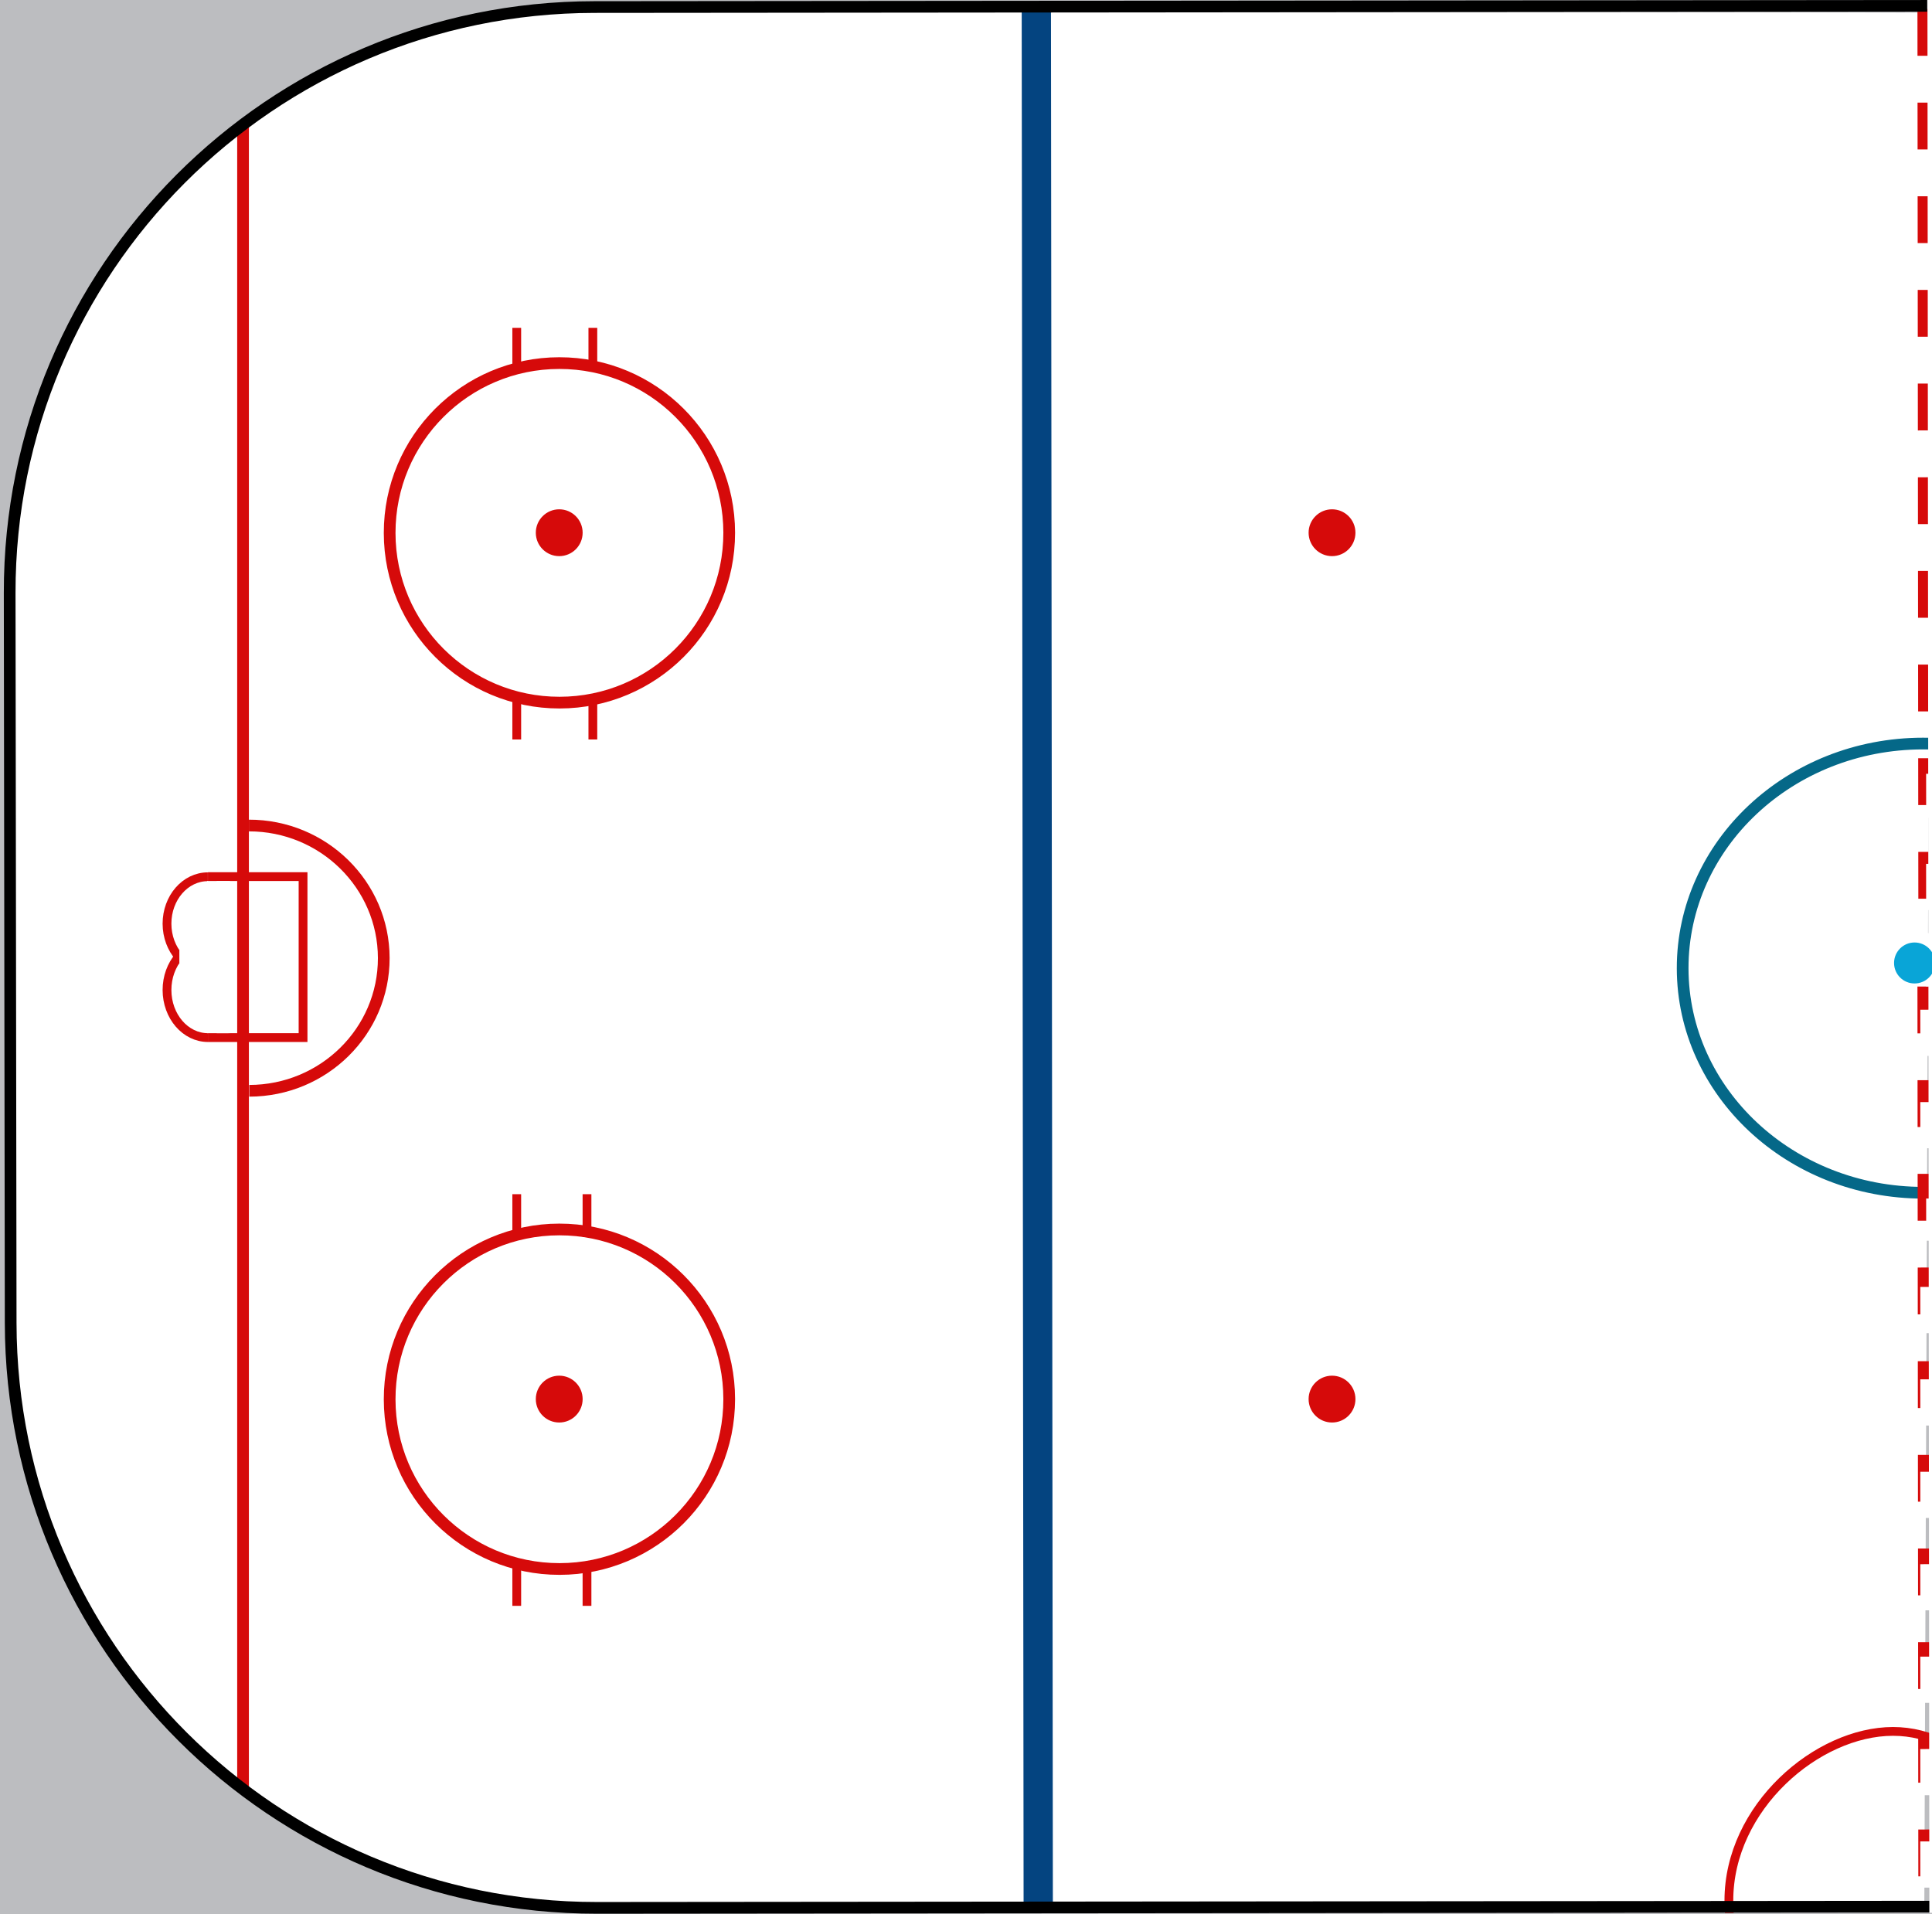 <svg width="330" height="327" viewBox="0 0 330 327" fill="none" xmlns="http://www.w3.org/2000/svg">
<rect width="330" height="327" fill="#BCBDC0"/>
<path d="M1.852 101.069C2.062 45.84 47.004 1.219 102.232 1.403L329.92 2.163L328.687 326L100.999 325.24C45.771 325.055 1.17 280.135 1.381 224.906L1.852 101.069Z" fill="white"/>
<path d="M318.735 353.624C305.955 353.636 295.327 340.835 295.305 324.692C295.294 316.73 299.041 309.501 304.454 304.248C309.874 298.988 316.893 295.778 323.325 295.772C336.105 295.76 346.732 308.561 346.754 324.705C346.765 332.666 343.018 339.895 337.605 345.148C332.185 350.408 325.166 353.618 318.735 353.624Z" stroke="#D60A0A" stroke-width="1.5"/>
<path d="M328.562 203.753C305.799 203.774 287.439 186.551 287.41 165.423C287.381 144.295 305.694 127.039 328.457 127.018C351.219 126.998 369.58 144.221 369.609 165.349C369.638 186.476 351.325 203.732 328.562 203.753Z" stroke="#056888" stroke-width="2"/>
<line x1="41.514" y1="21" x2="41.514" y2="306" stroke="#D60A0A" stroke-width="2"/>
<line y1="-2.5" x2="324.709" y2="-2.5" transform="matrix(0.001 1 -1 0.001 174.514 2)" stroke="#044480" stroke-width="5"/>
<line y1="-2" x2="157.878" y2="-2" transform="matrix(0.001 1 -1 0.001 327.514 1.529)" stroke="#D60A0A" stroke-width="4" stroke-dasharray="8 8"/>
<line y1="-2" x2="157.878" y2="-2" transform="matrix(0.001 1 -1 0.001 327.514 168.529)" stroke="#D60A0A" stroke-width="4" stroke-dasharray="8 8"/>
<path d="M329.179 0.999L101.514 1.205C46.286 1.255 1.576 46.068 1.652 101.296L1.823 226.005C1.899 281.233 46.732 325.964 101.961 325.914L329.626 325.708" stroke="black" stroke-width="2"/>
<path d="M42.576 186.337C55.281 186.325 65.567 176.172 65.549 163.658C65.532 151.144 55.219 141.009 42.514 141.021" stroke="#D60A0A" stroke-width="2"/>
<path d="M35.501 149.773C31.642 149.776 28.519 153.369 28.525 157.798C28.531 162.227 31.664 165.815 35.523 165.811" stroke="#D60A0A" stroke-width="1.5"/>
<path d="M35.501 161C31.642 161.003 28.519 164.644 28.525 169.131C28.531 173.618 31.665 177.252 35.523 177.249" stroke="#D60A0A" stroke-width="1.5"/>
<circle r="29" transform="matrix(0.001 1 -1 0.001 95.555 91.027)" stroke="#D60A0A" stroke-width="2"/>
<circle r="29" transform="matrix(0.001 1 -1 0.001 95.555 239.027)" stroke="#D60A0A" stroke-width="2"/>
<circle r="4" transform="matrix(0.001 1 -1 0.001 95.52 91.004)" fill="#D60A0A"/>
<circle r="4" transform="matrix(0.001 1 -1 0.001 227.52 91.004)" fill="#D60A0A"/>
<circle r="4" transform="matrix(0.001 1 -1 0.001 95.52 239.004)" fill="#D60A0A"/>
<circle r="4" transform="matrix(0.001 1 -1 0.001 227.52 239.004)" fill="#D60A0A"/>
<line y1="-0.75" x2="7.324" y2="-0.75" transform="matrix(0 1 -1 -0 87.514 56)" stroke="#D60A0A" stroke-width="1.5"/>
<line y1="-0.75" x2="7.324" y2="-0.75" transform="matrix(0 1 -1 -0 100.514 56)" stroke="#D60A0A" stroke-width="1.5"/>
<line y1="-0.75" x2="7.324" y2="-0.75" transform="matrix(0 1 -1 -0 100.514 119)" stroke="#D60A0A" stroke-width="1.5"/>
<line y1="-0.75" x2="7.324" y2="-0.75" transform="matrix(0 1 -1 -0 87.514 119)" stroke="#D60A0A" stroke-width="1.5"/>
<line y1="-0.75" x2="7.324" y2="-0.75" transform="matrix(0 1 -1 -0 87.514 204)" stroke="#D60A0A" stroke-width="1.5"/>
<line y1="-0.75" x2="7.324" y2="-0.75" transform="matrix(0 1 -1 -0 87.514 267)" stroke="#D60A0A" stroke-width="1.5"/>
<line y1="-0.75" x2="7.324" y2="-0.75" transform="matrix(0 1 -1 -0 99.514 267)" stroke="#D60A0A" stroke-width="1.5"/>
<line y1="-0.75" x2="7.324" y2="-0.75" transform="matrix(0 1 -1 -0 99.514 204)" stroke="#D60A0A" stroke-width="1.5"/>
<rect width="389.056" height="56.133" transform="matrix(0.001 1 -1 0.001 385.349 -5)" fill="white"/>
<rect width="79.984" height="56.133" transform="matrix(0.001 1 -1 0.001 333.645 326.746)" fill="#BCBDC0"/>
<rect width="7.898" height="1.824" transform="matrix(0.001 1 -1 0.001 329.818 314.562)" fill="white"/>
<rect width="7.89" height="1.824" transform="matrix(0.001 1 -1 0.001 329.823 298.781)" fill="white"/>
<rect width="7.89" height="1.824" transform="matrix(0.001 1 -1 0.001 329.824 283)" fill="white"/>
<rect width="7.883" height="1.824" transform="matrix(0.001 1 -1 0.001 329.824 267.206)" fill="white"/>
<rect width="7.895" height="1.824" transform="matrix(0.001 1 -1 0.001 329.824 251.413)" fill="white"/>
<rect width="7.894" height="1.824" transform="matrix(0.001 1 -1 0.001 329.823 235.624)" fill="white"/>
<rect width="7.898" height="1.824" transform="matrix(0.001 1 -1 0.001 329.823 219.839)" fill="white"/>
<rect width="7.203" height="1.824" transform="matrix(0.001 1 -1 0.001 330.825 204.741)" fill="white"/>
<rect width="7.883" height="1.824" transform="matrix(0.001 1 -1 0.001 329.823 188.265)" fill="white"/>
<rect width="7.891" height="1.824" transform="matrix(0.001 1 -1 0.001 329.824 172.484)" fill="white"/>
<rect width="1.52" height="1.824" transform="matrix(0.001 1 -1 0.001 330.824 167)" fill="white"/>
<rect width="3.109" height="1.824" transform="matrix(0.001 1 -1 0.001 330.821 159.412)" fill="white"/>
<rect width="7.906" height="1.824" transform="matrix(0.001 1 -1 0.001 330.816 147.562)" fill="white"/>
<rect width="7.492" height="1.824" transform="matrix(0.001 1 -1 0.001 330.82 132.186)" fill="white"/>
<circle r="3.5" transform="matrix(0.001 1 -1 0.001 327.019 164.503)" fill="#09A5D7"/>
<rect x="-0.75" y="0.75" width="15.5" height="27.5" transform="matrix(-1 0 0 1 51.014 149)" stroke="#D60A0A" stroke-width="1.5"/>
<ellipse rx="1.5" ry="4" transform="matrix(-1 0 0 1 9.014 157)" fill="white"/>
<rect width="14.341" height="7.376" transform="matrix(0.001 1 -1 0.001 38.001 154.187)" fill="white"/>
<rect width="26" height="3.896" transform="matrix(0.001 1 -1 0.001 39.278 150.497)" fill="white"/>
</svg>
